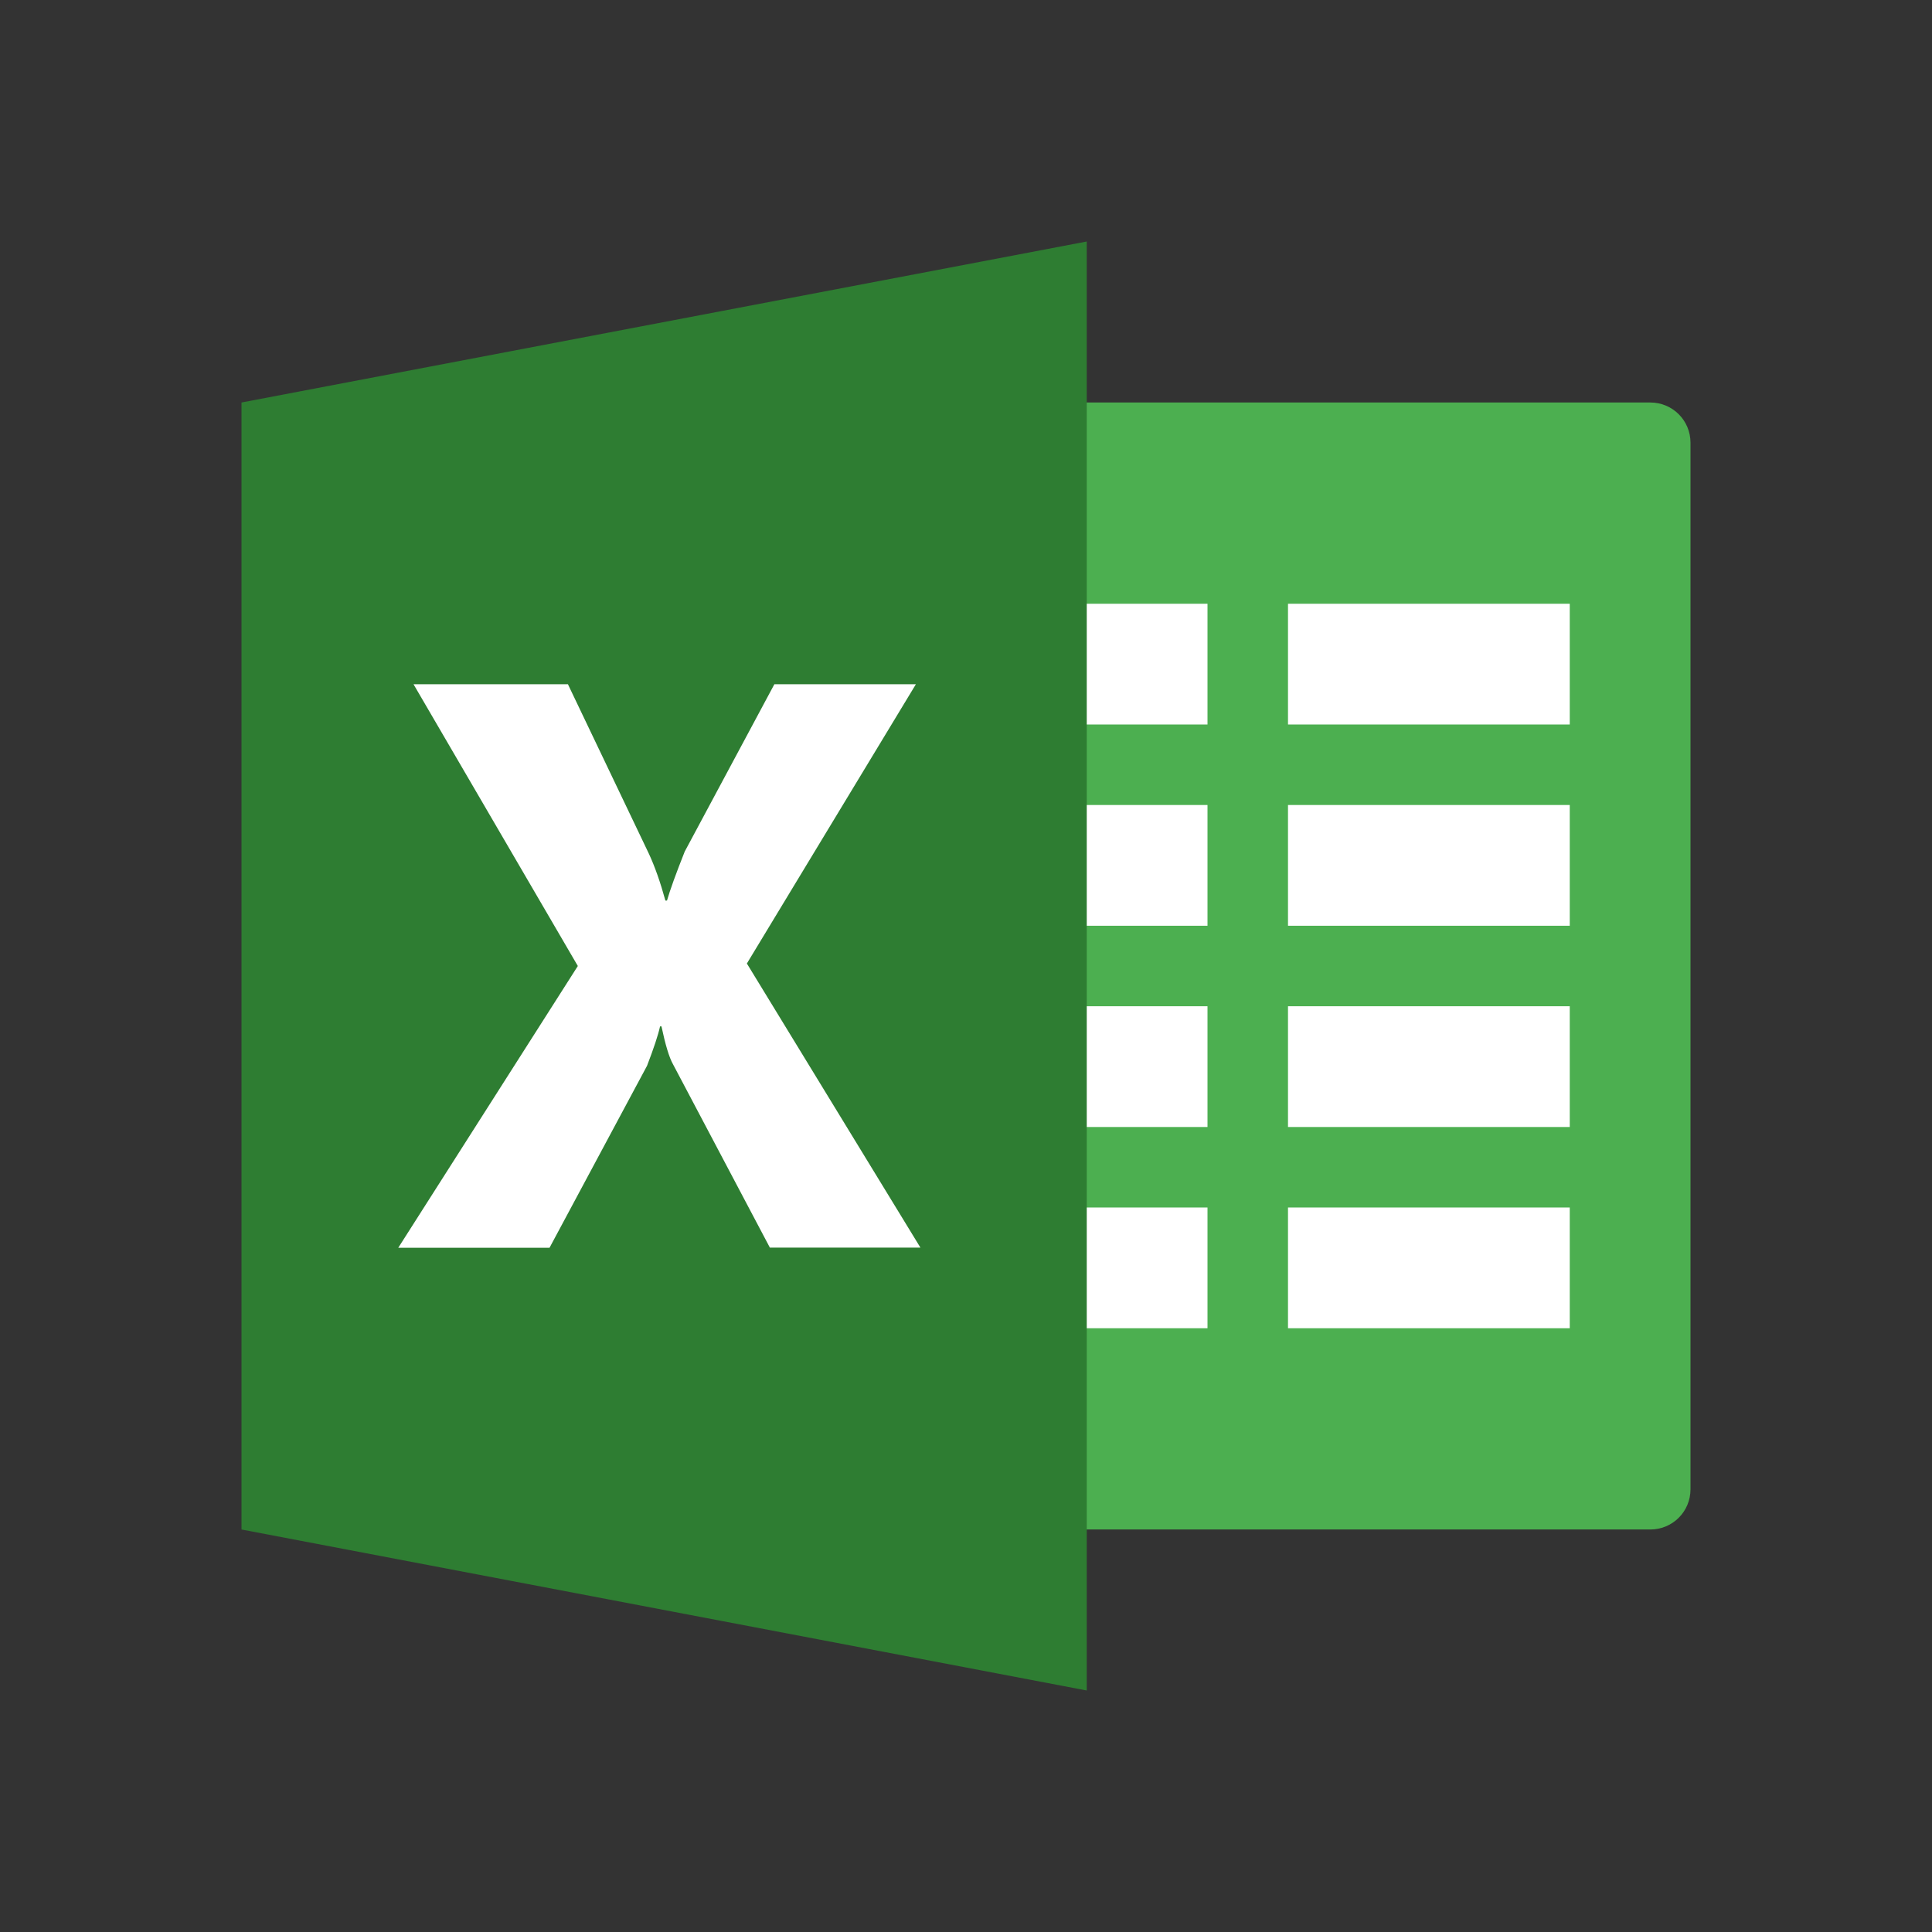 <svg fill="#666" height="50" viewBox="0 0 48 48" width="50" xmlns="http://www.w3.org/2000/svg"><rect x="0" y="0" width="48" height="48" fill="#333333" stroke="none"/><path d="m41 10h-16v28h16c.555 0 1-.445 1-1v-26c0-.555-.445-1-1-1z" fill="#4caf50"/><g fill="#fff"><path d="m32 15h7v3h-7z"/><path d="m32 25h7v3h-7z"/><path d="m32 30h7v3h-7z"/><path d="m32 20h7v3h-7z"/><path d="m25 15h5v3h-5z"/><path d="m25 25h5v3h-5z"/><path d="m25 30h5v3h-5z"/><path d="m25 20h5v3h-5z"/></g><path d="m27 42-21-4v-28l21-4z" fill="#2e7d32"/><path d="m19.129 31-2.41-4.562c-.094-.168-.188-.48-.285-.938h-.035c-.047.215-.156.543-.324.98l-2.422 4.52h-3.758l4.461-7-4.082-7h3.836l2.004 4.195c.156.332.293.727.418 1.18h.039c.078-.27.227-.68.441-1.219l2.227-4.156h3.516l-4.199 6.938 4.312 7.059h-3.738z" fill="#fff"/></svg>